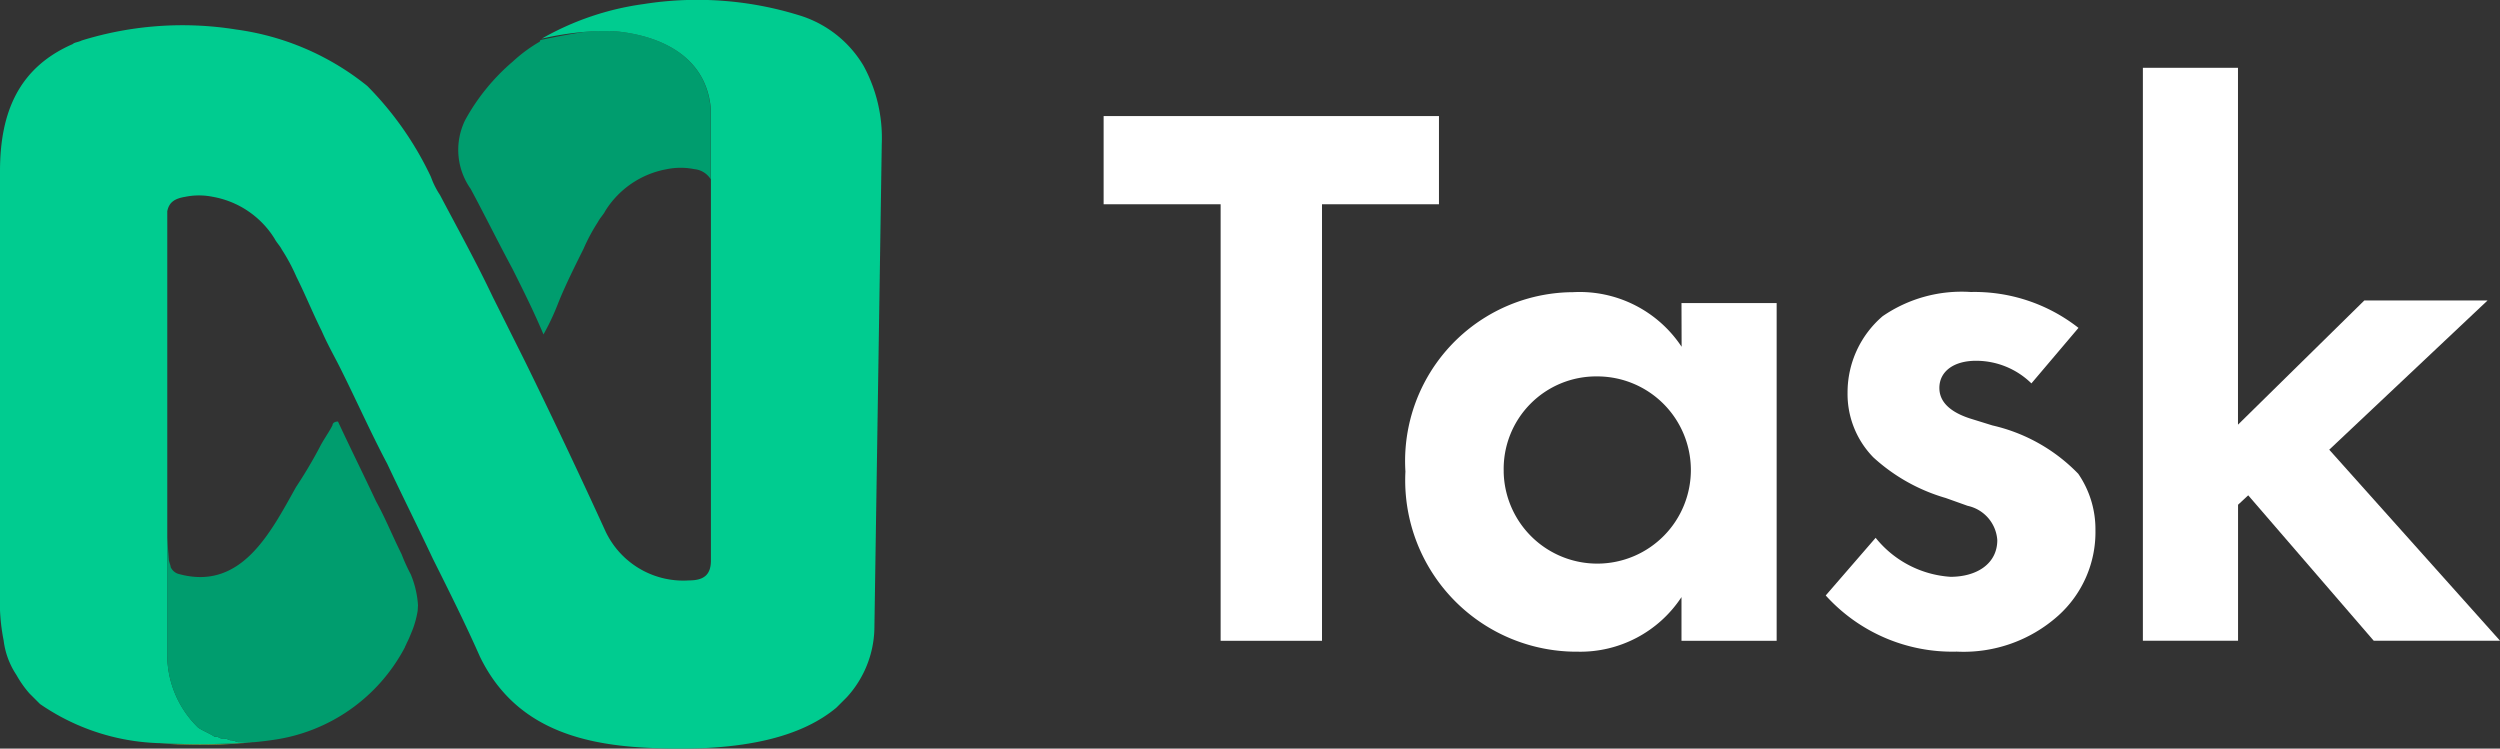 <svg xmlns="http://www.w3.org/2000/svg" width="73.716" height="22.074"><rect width="100%" height="100%" fill="#333333" stroke="none"/><g data-name="nTask Logo"><path data-name="Path 3152" d="M18.173.924a6.028 6.028 0 0 0-.916.013c-.406.06-.833.141-1.286.236a.052.052 0 0 0-.053.054 4.451 4.451 0 0 0-.8.59 6.138 6.138 0 0 0-1.399 1.718 1.992 1.992 0 0 0 .161 2.037c.429.8.8 1.554 1.233 2.359.322.643.643 1.287.912 1.93a7 7 0 0 0 .429-.911c.214-.536.483-1.072.75-1.608a5.477 5.477 0 0 1 .429-.8c.053-.107.161-.214.214-.322a2.7 2.7 0 0 1 1.823-1.233 2.026 2.026 0 0 1 .8 0 .639.639 0 0 1 .487.3V3.229C20.799 1.246 18.709.978 18.173.924Z" fill="#009d6e"/><path data-name="Path 3153" d="M4.699 21.916a15.132 15.132 0 0 0 2.11.022c.137 0 .292-.019.445-.034a22.491 22.491 0 0 1-2.555.012Z" fill="#80af45"/><path data-name="Path 3154" d="M7.505 21.885h-.027Z" fill="#80af45"/><path data-name="Path 3155" d="M7.479 21.887c-.071 0-.148.009-.226.018Z" fill="#80af45"/><path data-name="Path 3156" d="M4.667 21.915h.031-.032Z" fill="#80af45"/><path data-name="Path 3157" d="M25.464 1.942a3.33 3.33 0 0 0-1.93-1.5A10.135 10.135 0 0 0 18.977.12a8.309 8.309 0 0 0-3 1.018 8.948 8.948 0 0 1 1.282-.2 6.028 6.028 0 0 1 .916-.013c.536.054 2.627.322 2.788 2.305v13.294c0 .429-.214.59-.643.59a2.536 2.536 0 0 1-2.466-1.448 204.427 204.427 0 0 0-2.361-4.985l-.965-1.93c-.483-1.018-1.018-1.984-1.554-3a2.487 2.487 0 0 1-.268-.536 9.63 9.63 0 0 0-1.876-2.68A7.816 7.816 0 0 0 6.969.871a10.025 10.025 0 0 0-4.557.322c-.107.053-.214.053-.268.107C.536 2 0 3.336 0 5.052v12.437a5.887 5.887 0 0 0 .107 1.394A2.351 2.351 0 0 0 .483 19.9a3.236 3.236 0 0 0 .375.536l.053.054.107.107.161.161a6.52 6.52 0 0 0 3.487 1.154h.032a22.491 22.491 0 0 0 2.555-.012c.077-.008.155-.016.226-.018H7.5h-.477c-.054 0-.107-.054-.214-.054-.054 0-.107-.053-.215-.053H6.54c-.054 0-.107-.054-.161-.054h-.053c-.161-.107-.322-.161-.483-.268a3 3 0 0 1-.911-2.144V6.231c.053-.268.214-.375.536-.429a2.036 2.036 0 0 1 .8 0 2.7 2.7 0 0 1 1.827 1.233c.053.107.161.215.214.322a5.489 5.489 0 0 1 .429.8c.268.536.483 1.072.751 1.608.161.375.375.751.536 1.072.483.965.911 1.93 1.394 2.841.429.912.911 1.876 1.34 2.788.483.965.965 1.93 1.394 2.9.965 1.983 2.788 2.573 4.879 2.68 3 .161 4.664-.375 5.629-1.179l.161-.161.107-.107.053-.054a3.1 3.1 0 0 0 .8-1.984L26 4.248a4.447 4.447 0 0 0-.536-2.306Z" fill="#00cc90"/><path data-name="Path 3158" d="M12.325 17.845a2.818 2.818 0 0 0-.214-.911 5.185 5.185 0 0 1-.268-.59c-.268-.536-.483-1.072-.751-1.555-.375-.8-.751-1.554-1.126-2.359-.107 0-.161.053-.161.107-.107.214-.268.429-.375.643a13.529 13.529 0 0 1-.7 1.179c-.75 1.34-1.608 3.056-3.431 2.573a.37.37 0 0 1-.268-.214c0-.054-.053-.161-.053-.214l-.049-.655v3.462a3 3 0 0 0 .911 2.144c.161.107.322.161.483.268h.053c.054 0 .107.054.161.054h.053c.107 0 .161.053.215.053.107 0 .161.054.214.054h.477c.206-.019.384-.041.544-.065a5.2 5.2 0 0 0 3.9-2.735v-.007c.021-.041.04-.085.06-.128l.048-.1c.028-.061.053-.124.079-.188l.03-.072a2.769 2.769 0 0 0 .159-.584Z" fill="#009d6e"/><g fill="#fff"><path data-name="Path 3159" d="M38.981 6.023v12.872h-2.989V6.023h-3.45v-2.6h9.888v2.6Z"/><path data-name="Path 3160" d="M49.581 8.937h2.806v9.957h-2.806v-1.288a3.571 3.571 0 0 1-3.058 1.61 5.053 5.053 0 0 1-5.082-5.312 4.979 4.979 0 0 1 4.944-5.289 3.606 3.606 0 0 1 3.2 1.61Zm-5.243 4.967a2.76 2.76 0 1 0 2.759-2.805 2.727 2.727 0 0 0-2.758 2.805Z"/><path data-name="Path 3161" d="M59.899 11.305a2.329 2.329 0 0 0-1.633-.667c-.667 0-1.081.322-1.081.8 0 .253.115.644.9.9l.667.207a5.1 5.1 0 0 1 2.529 1.426 2.886 2.886 0 0 1 .506 1.655 3.31 3.31 0 0 1-1.1 2.53 4.183 4.183 0 0 1-2.99 1.058 5.031 5.031 0 0 1-3.863-1.656l1.472-1.7a3.086 3.086 0 0 0 2.207 1.15c.782 0 1.38-.391 1.38-1.081a1.111 1.111 0 0 0-.874-1.012l-.644-.23a5.371 5.371 0 0 1-2.138-1.2 2.671 2.671 0 0 1-.759-1.909 2.958 2.958 0 0 1 1.035-2.253 4.109 4.109 0 0 1 2.6-.713 4.967 4.967 0 0 1 3.174 1.058Z"/><path data-name="Path 3162" d="M65.99 2v10.522l3.725-3.662h3.634l-4.668 4.4 5.036 5.632h-3.725l-3.7-4.287-.3.278v4.01h-2.806V2Z"/></g></g></svg>